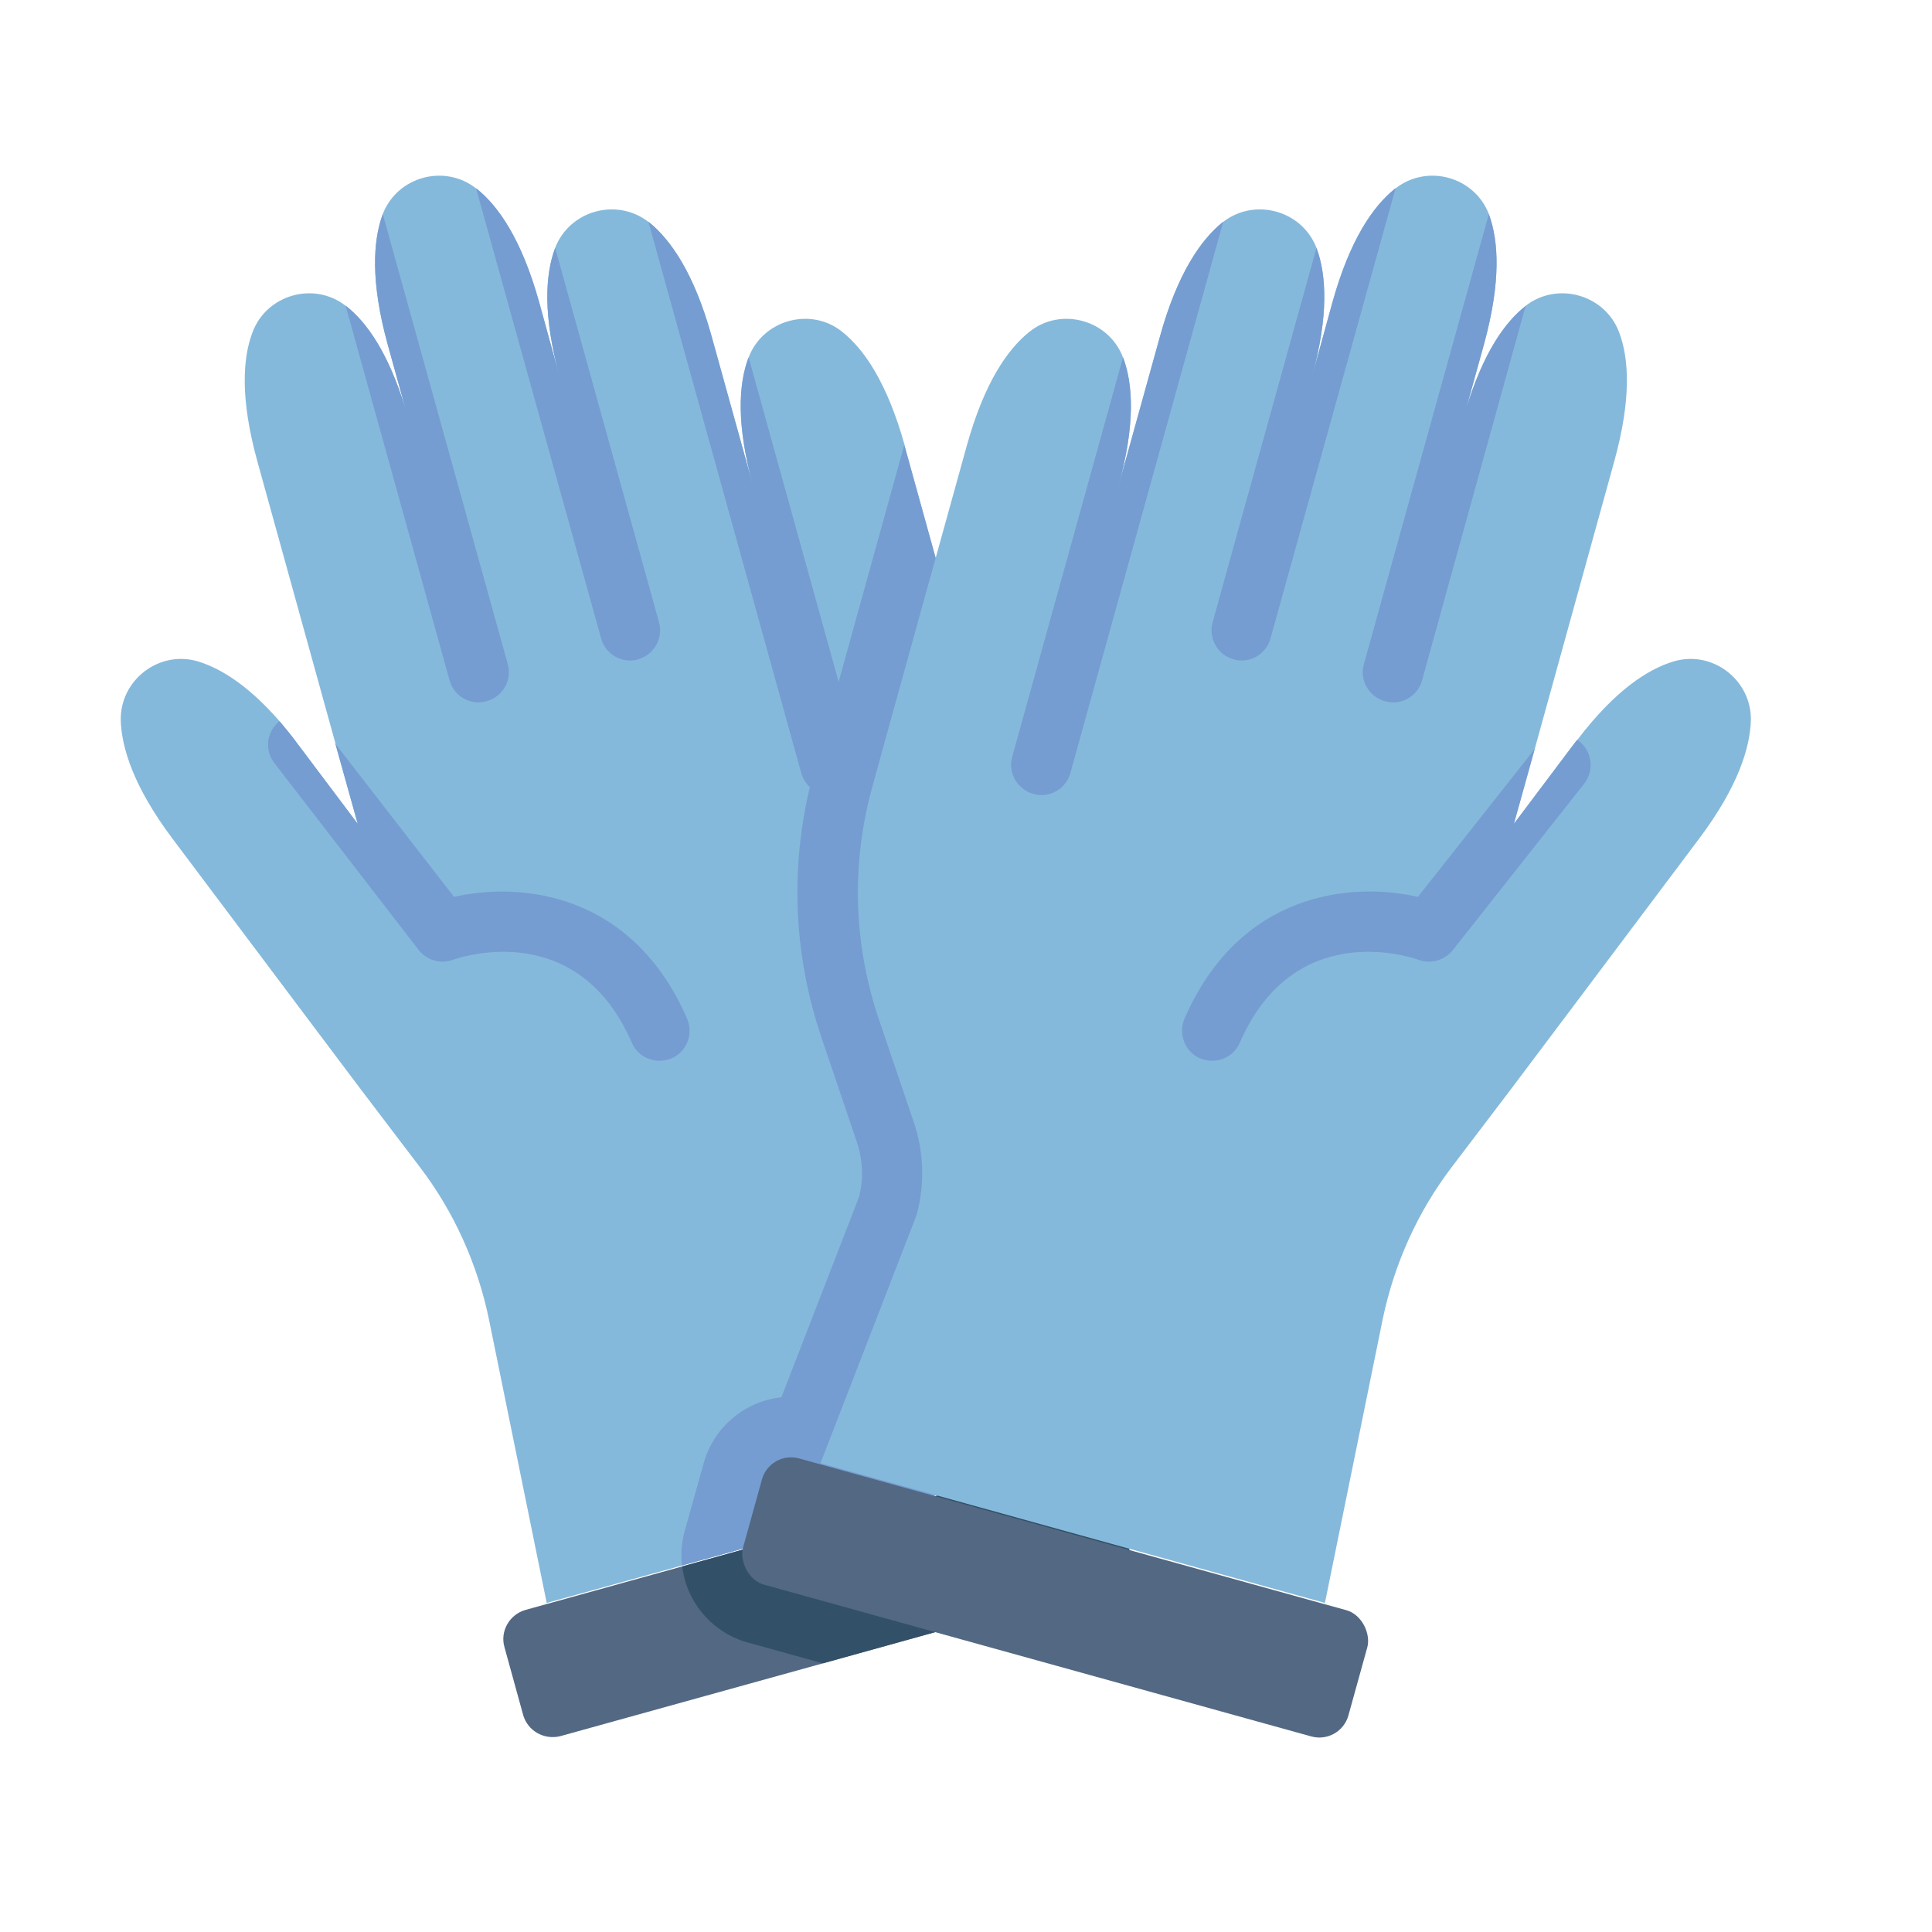 <?xml version="1.0" encoding="UTF-8"?><svg id="Flat" xmlns="http://www.w3.org/2000/svg" viewBox="0 0 64 64"><defs><style>.cls-1{fill:#759dd1;}.cls-1,.cls-2,.cls-3,.cls-4{stroke-width:0px;}.cls-2{fill:#85b9db;}.cls-3{fill:#536882;}.cls-4{fill:#325068;}</style></defs><path class="cls-2" d="M34.82,48.47l-.14.04-7.43,2.06-4.66,1.29-4.48,1.24-1.91-9.38c-.38-1.84-1.16-3.58-2.3-5.07l-1.93-2.54s-3.13-4.16-6.25-8.32c-1.3-1.73-1.69-3.02-1.72-3.92-.03-1.36,1.3-2.36,2.59-1.95.73.23,1.63.78,2.67,1.97.2.24.41.49.62.78.67.89,1.33,1.77,1.97,2.62l-.74-2.65v-.02l-2.58-9.32c-.58-2.09-.49-3.43-.17-4.28.46-1.26,2.04-1.71,3.09-.89.01,0,.02.01.03.02.67.53,1.38,1.53,1.95,3.38l-.59-2.13c-.57-2.08-.48-3.42-.17-4.28,0-.01.01-.02.01-.03.48-1.24,2.04-1.67,3.09-.85.01,0,.02.01.03.02.71.57,1.48,1.67,2.06,3.75l.69,2.51c-.58-2.09-.48-3.43-.17-4.28,0-.01.01-.02.01-.03.48-1.24,2.04-1.67,3.09-.86.01,0,.02.01.03.02.7.57,1.48,1.67,2.06,3.76l1.39,5.01c-.58-2.08-.49-3.42-.17-4.28,0-.01.01-.01.01-.02.47-1.25,2.07-1.69,3.11-.84.71.57,1.47,1.66,2.05,3.72,0,.01,0,.02,0,.03,1.39,5.02,2.78,10.03,2.78,10.03l.35,1.28c.71,2.54.63,5.23-.22,7.72l-1.15,3.39c-.34,1-.37,2.08-.09,3.09l3.18,8.21Z"/><path class="cls-1" d="M27.77,26.3c-.09.02-.18.04-.27.04-.43,0-.84-.29-.96-.74l-5.06-18.25s.02.01.03.02c.7.57,1.48,1.67,2.06,3.76l1.39,5.01c-.58-2.08-.49-3.42-.17-4.28,0-.01.01-.01.01-.02l3.67,13.23c.15.53-.17,1.08-.7,1.23Z"/><path class="cls-1" d="M21.14,21.84c-.09.03-.18.04-.27.04-.44,0-.84-.29-.96-.74l-4.14-14.9s.02.01.03.02c.71.57,1.48,1.67,2.06,3.75l.69,2.51c-.58-2.09-.48-3.43-.17-4.28,0-.01.01-.02.01-.03l3.44,12.4c.15.53-.16,1.08-.69,1.23Z"/><path class="cls-1" d="M16.12,23.23c-.09.02-.18.04-.27.04-.43,0-.84-.29-.96-.74l-3.44-12.4s.02.01.03.02c.67.53,1.38,1.53,1.95,3.38l-.59-2.13c-.57-2.08-.48-3.42-.17-4.28,0-.01.01-.02.01-.03l4.14,14.91c.15.53-.16,1.08-.7,1.23Z"/><path class="cls-1" d="M22.25,35.06c-.13.05-.27.08-.4.08-.39,0-.76-.22-.92-.6-1.77-4.06-5.52-2.89-5.94-2.74-.4.14-.86.01-1.12-.33l-4.78-6.19c-.34-.44-.26-1.05.17-1.39.2.24.41.49.62.78.67.89,1.33,1.77,1.97,2.62l-.74-2.65,3.93,5.07c2.2-.5,5.89-.16,7.72,4.03.22.51-.01,1.1-.51,1.32Z"/><path class="cls-3" d="M36.69,52.48l-9.43,2.62-8.69,2.41c-.54.14-1.09-.17-1.24-.7l-.62-2.25c-.15-.53.17-1.08.7-1.23l5.19-1.44,12.13-3.37.8-.22c.54-.14,1.09.17,1.23.7l.03.09.6,2.16c.15.53-.17,1.08-.7,1.23Z"/><path class="cls-4" d="M36.69,52.48l-9.43,2.62-2.49-.69c-1.19-.33-2.03-1.35-2.17-2.52l12.13-3.37,2.06.57.6,2.16c.15.53-.17,1.08-.7,1.23Z"/><path class="cls-1" d="M34.82,48.47l-7.57,2.1-2.73-.76,3.94-10.17c.15-.6.12-1.23-.08-1.82l-1.15-3.4c-.99-2.88-1.08-5.96-.26-8.9l.35-1.27,2.64-9.53s0,.02,0,.03c1.39,5.02,2.78,10.03,2.78,10.03l.35,1.28c.71,2.54.63,5.23-.22,7.72l-1.15,3.39c-.34,1-.37,2.08-.09,3.09l3.18,8.21Z"/><path class="cls-1" d="M34.68,48.51l-7.43,2.06-4.66,1.29c-.04-.37-.02-.76.09-1.14l.63-2.25c.36-1.3,1.55-2.2,2.89-2.2.27,0,.54.03.8.11l7.68,2.13Z"/><path class="cls-2" d="M58,23.87c-.03.9-.42,2.19-1.72,3.92-3.12,4.16-6.25,8.32-6.25,8.32l-1.93,2.54c-1.14,1.49-1.92,3.23-2.3,5.07l-1.91,9.38-16.71-4.63,3.18-8.21c.28-1.01.25-2.09-.09-3.09l-1.15-3.39c-.85-2.49-.93-5.18-.22-7.72l.35-1.28s1.39-5.01,2.78-10.03c.58-2.08,1.35-3.18,2.06-3.75,1.04-.85,2.64-.41,3.11.84,0,.01.01.01.01.02.32.86.41,2.2-.17,4.28l1.39-5.01c.58-2.09,1.36-3.19,2.06-3.76.01-.01.02-.02.03-.02,1.05-.81,2.61-.38,3.09.86,0,.01.01.02.01.03.31.85.41,2.19-.17,4.28l.69-2.51c.58-2.08,1.35-3.18,2.06-3.75.01-.01.02-.02.03-.02,1.05-.82,2.61-.39,3.09.85,0,.01.01.02.01.03.31.86.4,2.2-.17,4.28l-.59,2.13c.57-1.85,1.28-2.85,1.95-3.38t.02-.02c1.05-.82,2.64-.37,3.1.89.32.85.41,2.19-.17,4.28l-2.63,9.51-.69,2.48c.64-.85,1.3-1.73,1.97-2.62.04-.05.08-.11.13-.16,1.24-1.63,2.32-2.33,3.16-2.59,1.29-.41,2.62.59,2.59,1.95Z"/><path class="cls-1" d="M40.52,7.35l-5.06,18.25c-.12.45-.53.74-.96.74-.09,0-.18-.02-.27-.04-.53-.15-.85-.7-.7-1.23l3.67-13.23s.01.01.01.02c.32.86.41,2.2-.17,4.28l1.39-5.01c.58-2.09,1.36-3.19,2.06-3.76.01-.01.02-.02.03-.02Z"/><path class="cls-1" d="M46.23,6.24l-4.14,14.9c-.12.45-.52.74-.96.74-.09,0-.18-.01-.27-.04-.53-.15-.84-.7-.69-1.23l3.44-12.4s.01.02.01.03c.31.85.41,2.19-.17,4.28l.69-2.51c.58-2.08,1.35-3.18,2.06-3.75.01-.01.02-.02.03-.02Z"/><path class="cls-1" d="M50.54,10.13l-3.43,12.4c-.12.45-.53.74-.96.74-.09,0-.18-.02-.27-.04-.54-.15-.85-.7-.7-1.23l4.14-14.91s.01.02.01.03c.31.86.4,2.2-.17,4.28l-.59,2.13c.57-1.85,1.28-2.85,1.95-3.38t.02-.02Z"/><path class="cls-1" d="M52.48,25.96l-4.35,5.51c-.27.34-.72.47-1.13.33-.41-.15-4.16-1.32-5.93,2.74-.16.38-.53.6-.92.6-.13,0-.27-.03-.4-.08-.5-.22-.73-.81-.51-1.32,1.83-4.2,5.53-4.53,7.73-4.03l3.87-4.9-.69,2.48c.64-.85,1.3-1.73,1.97-2.62.04-.05.08-.11.13-.16.02,0,.04.03.06.04.43.34.51.97.17,1.41Z"/><rect class="cls-3" x="24.55" y="50.74" width="20.81" height="4.34" rx="1" ry="1" transform="translate(15.41 -7.41) rotate(15.5)"/></svg>